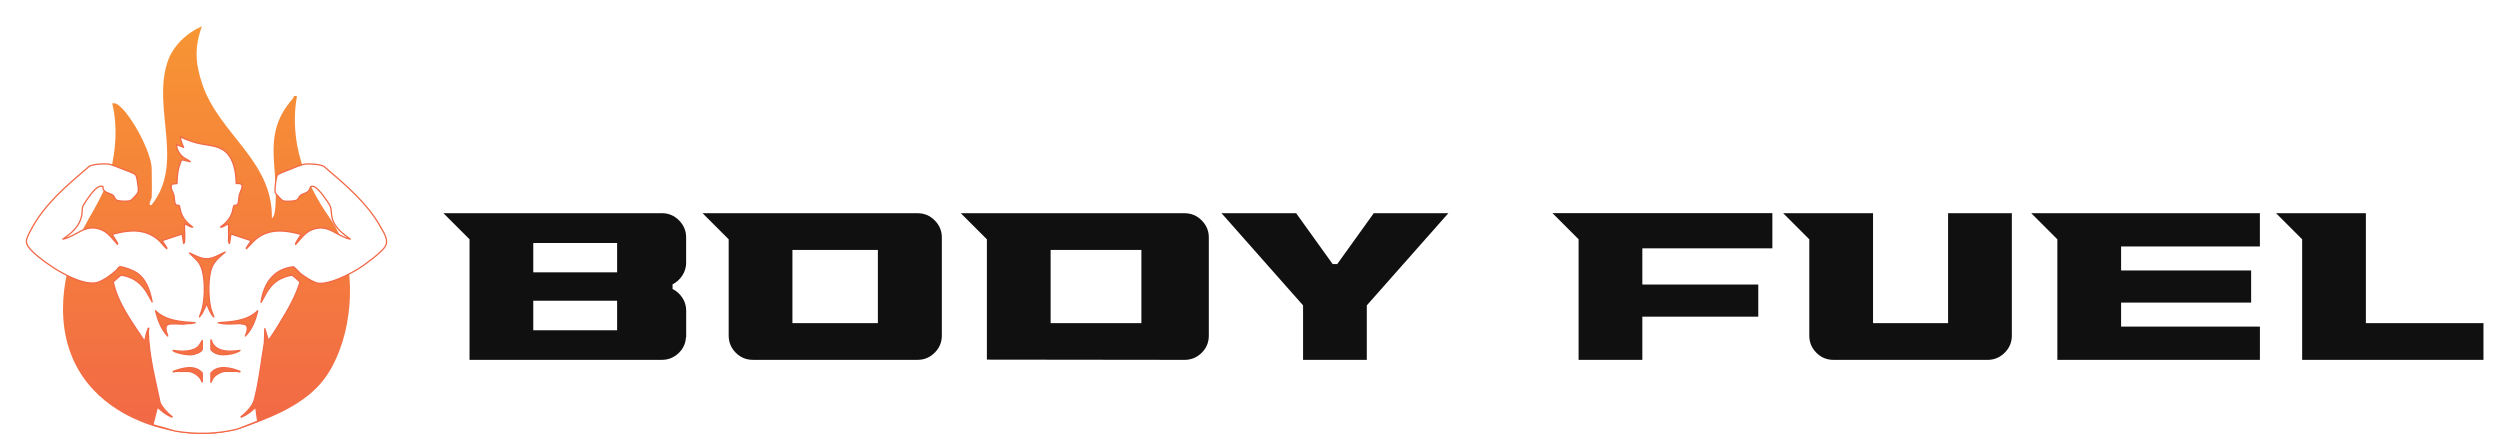 <?xml version="1.0" encoding="UTF-8"?>
<svg id="Layer_1" data-name="Layer 1" xmlns="http://www.w3.org/2000/svg" xmlns:xlink="http://www.w3.org/1999/xlink" viewBox="0 0 961.33 172.35">
  <defs>
    <style>
      .cls-1 {
        filter: url(#drop-shadow-1);
      }

      .cls-2 {
        fill: url(#linear-gradient);
      }

      .cls-3 {
        fill: #101010;
      }

      .cls-4 {
        fill: #fff;
        stroke: #f26846;
        stroke-linejoin: round;
        stroke-width: .5px;
      }
    </style>
    <filter id="drop-shadow-1" x="-5.67" y="-5.64" width="170" height="188" filterUnits="userSpaceOnUse">
      <feOffset dx="3" dy="3"/>
      <feGaussianBlur result="blur" stdDeviation="5"/>
      <feFlood flood-color="#231f20" flood-opacity=".5"/>
      <feComposite in2="blur" operator="in"/>
      <feComposite in="SourceGraphic"/>
    </filter>
    <linearGradient id="linear-gradient" x1="76.42" y1="7.1" x2="76.42" y2="163.86" gradientUnits="userSpaceOnUse">
      <stop offset="0" stop-color="#f79533"/>
      <stop offset="1" stop-color="#f26846"/>
    </linearGradient>
  </defs>
  <path class="cls-3" d="M263.86,100.9c0,1.84-.49,3.51-1.47,5.02-.98,1.51-2.24,2.65-3.77,3.42v1.78c1.54.77,2.8,1.9,3.77,3.37.98,1.48,1.47,3.14,1.47,4.97v10.21h-.09c-.12,2.43-1.08,4.49-2.89,6.17-1.81,1.69-3.92,2.53-6.35,2.53h-73.98v-46.36l-10.04-10.04h84.01c2.54,0,4.74.92,6.57,2.75,1.83,1.84,2.75,4.03,2.75,6.57v9.59ZM237.3,104.72v-11.28h-32.24v11.28h32.24ZM237.3,127.01v-11.37h-32.24v11.37h32.24Z"/>
  <path class="cls-3" d="M352.85,81.99c2.54,0,4.74.92,6.57,2.75,1.83,1.84,2.75,4.03,2.75,6.57v37.74c0,2.55-.92,4.74-2.75,6.57-1.84,1.83-4.03,2.75-6.57,2.75h-63.32c-2.61,0-4.81-.92-6.62-2.75-1.81-1.83-2.71-4.03-2.71-6.57v-37.03l-10.04-10.04h82.68ZM337.57,124.26v-28.15h-32.86v28.15h32.86Z"/>
  <path class="cls-3" d="M455.51,81.99c2.54,0,4.74.92,6.57,2.75,1.83,1.84,2.75,4.03,2.75,6.57v37.74c0,2.61-.92,4.81-2.75,6.62-1.84,1.81-4.03,2.71-6.57,2.71l-76.02-.09v-46.27l-10.04-10.04h86.06ZM438.9,124.26v-28.15h-34.9v28.15h34.9Z"/>
  <path class="cls-3" d="M528.24,81.99h28.69l-31.35,35.44v20.96h-24.51v-20.96l-31.35-35.44h28.69l14.03,19.54h1.78l14.03-19.54Z"/>
  <path class="cls-3" d="M681.53,95.48h-50v13.94h44.58v12.34h-44.58v16.61h-24.51v-46.36l-10.04-10.04h84.55v13.5Z"/>
  <path class="cls-3" d="M749.11,81.99h24.51v47.07c0,2.55-.92,4.74-2.75,6.57-1.84,1.83-4.03,2.75-6.57,2.75h-59.24c-2.61,0-4.81-.92-6.62-2.75-1.81-1.83-2.71-4.03-2.71-6.57v-37.03l-10.04-10.04h34.55v42.27h28.86v-42.27Z"/>
  <path class="cls-3" d="M869.01,94.77h-53.38v9.24h50v12.34h-50v9.24h53.38v12.79h-77.89v-46.36l-10.04-10.04h87.92v12.79Z"/>
  <path class="cls-3" d="M909.77,124.26h45.2v14.12h-69.72v-46.36l-10.04-10.04h34.55v42.27Z"/>
  <g class="cls-1">
    <path class="cls-2" d="M58.78,161.65c-5.64-1.48-22.72-6.78-31.8-22.77-11.44-20.14-2.54-43.66-.96-47.59,3.85-9.6,10.79-17.87,13.39-28.01,2.2-8.56,2.85-17.87.74-26.51,1.28-.23,1.89.22,2.81.98,4.8,3.98,12.37,18.05,12.37,24.2,0,3.66.17,7.39,0,11.04,0,.16-1.78,3.63,0,2.77,12.69-16.11.23-36.7,6.01-54.71,2.04-6.35,7.35-11.31,13.29-13.95-2.89,8.08-2.56,14.22.16,22.27,6.53,19.31,27.15,29.39,26.76,51.55,1.14-.63,1.32-3.95,1.4-5.14,1.02-15.65-5.25-27.43,6.67-40.89.41-.46-.04-1.33,1.57-.88-2.13,11.68.06,23.82,5.26,34.41,5.68,11.56,9.02,13.15,12.01,21.1,5.05,13.4,4.51,35.85-5.46,51.35-6.67,10.37-19.18,15.8-31.13,20.08-12.43,4.45-24.45,3.04-33.12.69Z"/>
    <path class="cls-4" d="M76.44,163.6c-4.74.16-8.85-.28-12.1-.85-2.85-.81-5.71-1.62-8.56-2.43.58-2.26,1.17-4.52,1.75-6.79,1.53,1.42,3.12,2.81,5.08,3.63.17.07.47.4.61.12-1.87-1.44-3.47-3.22-4.62-5.27-1.9-9.03-4.33-18.16-4.57-27.47-.01-.5.18-.89.2-1.37-.32.05-.32.36-.42.59-.53,1.24-.76,2.58-1.05,3.89-.06.28.12.32-.36.27-4.66-7.12-10.02-14.1-11.89-22.6.85-.4,2.4-2.36,3.17-2.46.38-.05,1.27.2,1.69.31,3.62.93,6.34,3.31,8.2,6.47l1.94,3.46c-.86-4.45-2.33-9.14-6.49-11.55-1.06-.61-4.8-2.09-5.91-1.98-.54.05-.88.91-1.28,1.29-1.76,1.64-5.46,4.38-7.8,4.85-6.74,1.35-19.61-7.23-24.35-11.8-3.61-3.48-2.83-4.65-.67-8.72,5.3-9.98,13.9-17,22.31-24.24,1.47-.82,5.3-1.04,7.02-.89,1.5.13,4.14,1.3,5.64,1.88.97.37,4.57,1.67,5.11,2.23.51.52.78,2.69.88,3.51.12.97.41,2.41.07,3.31-.22.6-2.3,2.9-2.91,3.14-.96.38-4.35.31-5.29-.19-.74-.4-.88-1.37-1.27-1.76-.96-.95-4.29-.96-4-3.52-1.65-.38-2.85.99-3.85,2.09-.85.94-3.59,4.71-3.93,5.78-.24.75-.16,2.12-.31,2.99-.79,4.55-3.76,6.93-7.32,9.44,5.38-1.16,8.27-5.81,14.24-3.84,3.09,1.02,4.7,3.57,6.79,5.85.19-.29-.22-.83-.36-1.1-.47-.9-1.13-1.72-1.57-2.64.05-.26,1.33-.47,1.65-.56,5.62-1.43,11.28-1.44,15.88,2.48,1.22,1.04,2.09,2.43,3.31,3.47.27-.14-.04-.44-.13-.6-.49-.85-1.1-1.67-1.62-2.5l7.71-2.56.55,3.66c.2.07.36-.57.37-.64.25-2.13-.18-4.68,0-6.86,1.07.18,2.03,1.3,3.12,1.19-2.13-1.52-3.71-3.19-4.54-5.72-.14-.42-.52-2.5-.63-2.57-.28-.18-.95.16-1.42-.51-.52-.74-.39-2.5-.66-3.54-.37-1.4-1.58-2.62-.78-4.16l1.98-.23c.03-3.04.4-6.21,1.75-8.97l.17-.16,3.22.71c-.88-.77-1.91-1.04-2.85-1.82-1.4-1.16-2.45-2.89-2.47-4.76l2.75,1.09c-.55-1.26-1.25-2.6-1.19-4.02,2.03.94,4.12,1.77,6.3,2.33,3.61.93,7.97.78,10.88,3.25,3.4,2.89,4.16,8.13,4.22,12.35,3.92-.4,1.69,2.51,1.19,4.39-.28,1.05-.15,2.81-.66,3.54-.47.67-1.14.33-1.42.51-.12.07-.5,2.16-.63,2.57-.83,2.53-2.41,4.2-4.54,5.72,1.1.11,2.07-.98,3.12-1.19v6.68s.18.88.37.82l.55-3.66,7.71,2.56c-.46.89-1.12,1.65-1.58,2.54-.08.16-.47.39-.17.56,1.73-1.74,3.09-3.55,5.25-4.83,4.97-2.96,10.46-2.1,15.78-.65-.55.87-1.2,1.71-1.68,2.62-.17.31-.59.88-.43,1.22,2.09-2.29,3.7-4.83,6.79-5.85,5.97-1.98,8.86,2.67,14.24,3.84-2.84-2.14-5.85-4.23-6.93-7.82-.43-1.44-.34-3.66-.75-4.74-.37-.98-2.26-3.6-2.99-4.52-.67-.85-2.53-3.09-3.57-3.22-1.46-.18-1.02.42-1.49,1.27-.85,1.52-2.23,1.28-3.37,2.13-.67.5-.83,1.49-1.6,1.89-.89.46-4.27.58-5.16.25-.62-.23-2.8-2.58-3.03-3.2-.32-.86.31-6.05.85-6.73.42-.53,3.44-1.61,4.29-1.95,1.65-.66,4.94-2.1,6.56-2.25,1.72-.15,5.55.07,7.02.89,8.31,7.13,16.8,14.1,22.13,23.87,1.12,2.05,2.74,4.42,1.55,6.73-1.23,2.38-7.89,7.17-10.34,8.72-3.64,2.29-11.18,6.12-15.49,5.62-1.73-.2-5.5-2.59-6.87-3.76-.54-.46-2.32-2.51-2.76-2.56-7.67.84-11.44,6.57-12.39,13.72l2.31-4.19c1.45-2.19,3-3.87,5.43-5.02.87-.41,3.21-1.29,4.09-1.21.79.08,2.34,2.04,3.19,2.46-1.61,5.36-4.32,10.16-7.23,14.9-1.33,2.18-3.08,5.16-4.59,7.14-.11.15-.25.35-.44.38l-1.29-4.39-.19,5.39c-1.21,7.08-2.06,15.18-3.91,22.08-.66,2.46-3.17,4.86-5.09,6.45.14.27.44-.05.61-.12,1.96-.82,3.55-2.21,5.08-3.63.24,1.81.49,3.61.73,5.42-2.64,1.02-5.29,2.05-7.93,3.07-3.15.75-7.12,1.43-11.73,1.58ZM83.61,93.91c-2.17.95-4.43,2.46-6.88,2.58-2.53.12-4.66-1.32-6.89-2.21,1.38,1.44,2.99,2.58,4,4.35,2.25,3.92,2.05,12.7.94,17.03-.28,1.11-.79,2.13-1.09,3.23l1.13-1.53,1.71-3.61c.59,1.83,1.34,3.71,2.66,5.14-.25-1.17-.83-2.21-1.13-3.37-1-3.99-1.15-12.14.49-15.91,1.05-2.41,3.13-4.02,5.05-5.69ZM72.04,121.09c-5.35-.35-11.19-.65-15.24-4.59.87,3.52,2.17,7.05,4.68,9.73.02-.64-.44-1.14-.56-1.83-.15-.84-.29-2.09.6-2.54,1.27-.64,4.29-.17,5.85-.22.92-.02,1.94-.36,2.93-.19l1.75-.36ZM91.32,126.23c2.61-2.57,3.95-6.23,4.77-9.73-4.01,3.93-9.93,4.26-15.24,4.59l1.75.36c2.2.33,4.5-.03,6.6,0,.38,0,1.85.25,2.17.41,1.38.7.46,3.3-.05,4.37ZM78.1,127.7v3.58c0,.44,1.34,1.36,1.77,1.54,1.82.79,3.87.66,5.77.3,1.13-.21,2.82-.63,3.67-1.38-3.65.51-8.71.85-10.73-2.96-.19-.36-.16-.95-.48-1.08ZM74.79,131.28v-3.4l-1.28,2.12c-2.28,2.48-6.88,2.2-9.92,1.74.05.27.34.35.55.46,1.58.76,4.79,1.34,6.53,1.2,1.1-.09,3.86-.9,4.13-2.12ZM74.79,143.86v-3.4c-2.77-3.34-7.7-1.97-11.2-.64.02.48.72,0,.83,0h4.96c1.66,0,3.93,1.52,4.8,2.91.23.37.28.95.62,1.13ZM78.1,140.46v3.58l.77-1.53c.65-1.27,3.32-2.7,4.65-2.7h4.78c.12,0,.95.51,1.01,0-3.47-1.35-8.45-2.69-11.2.64Z"/>
  </g>
</svg>